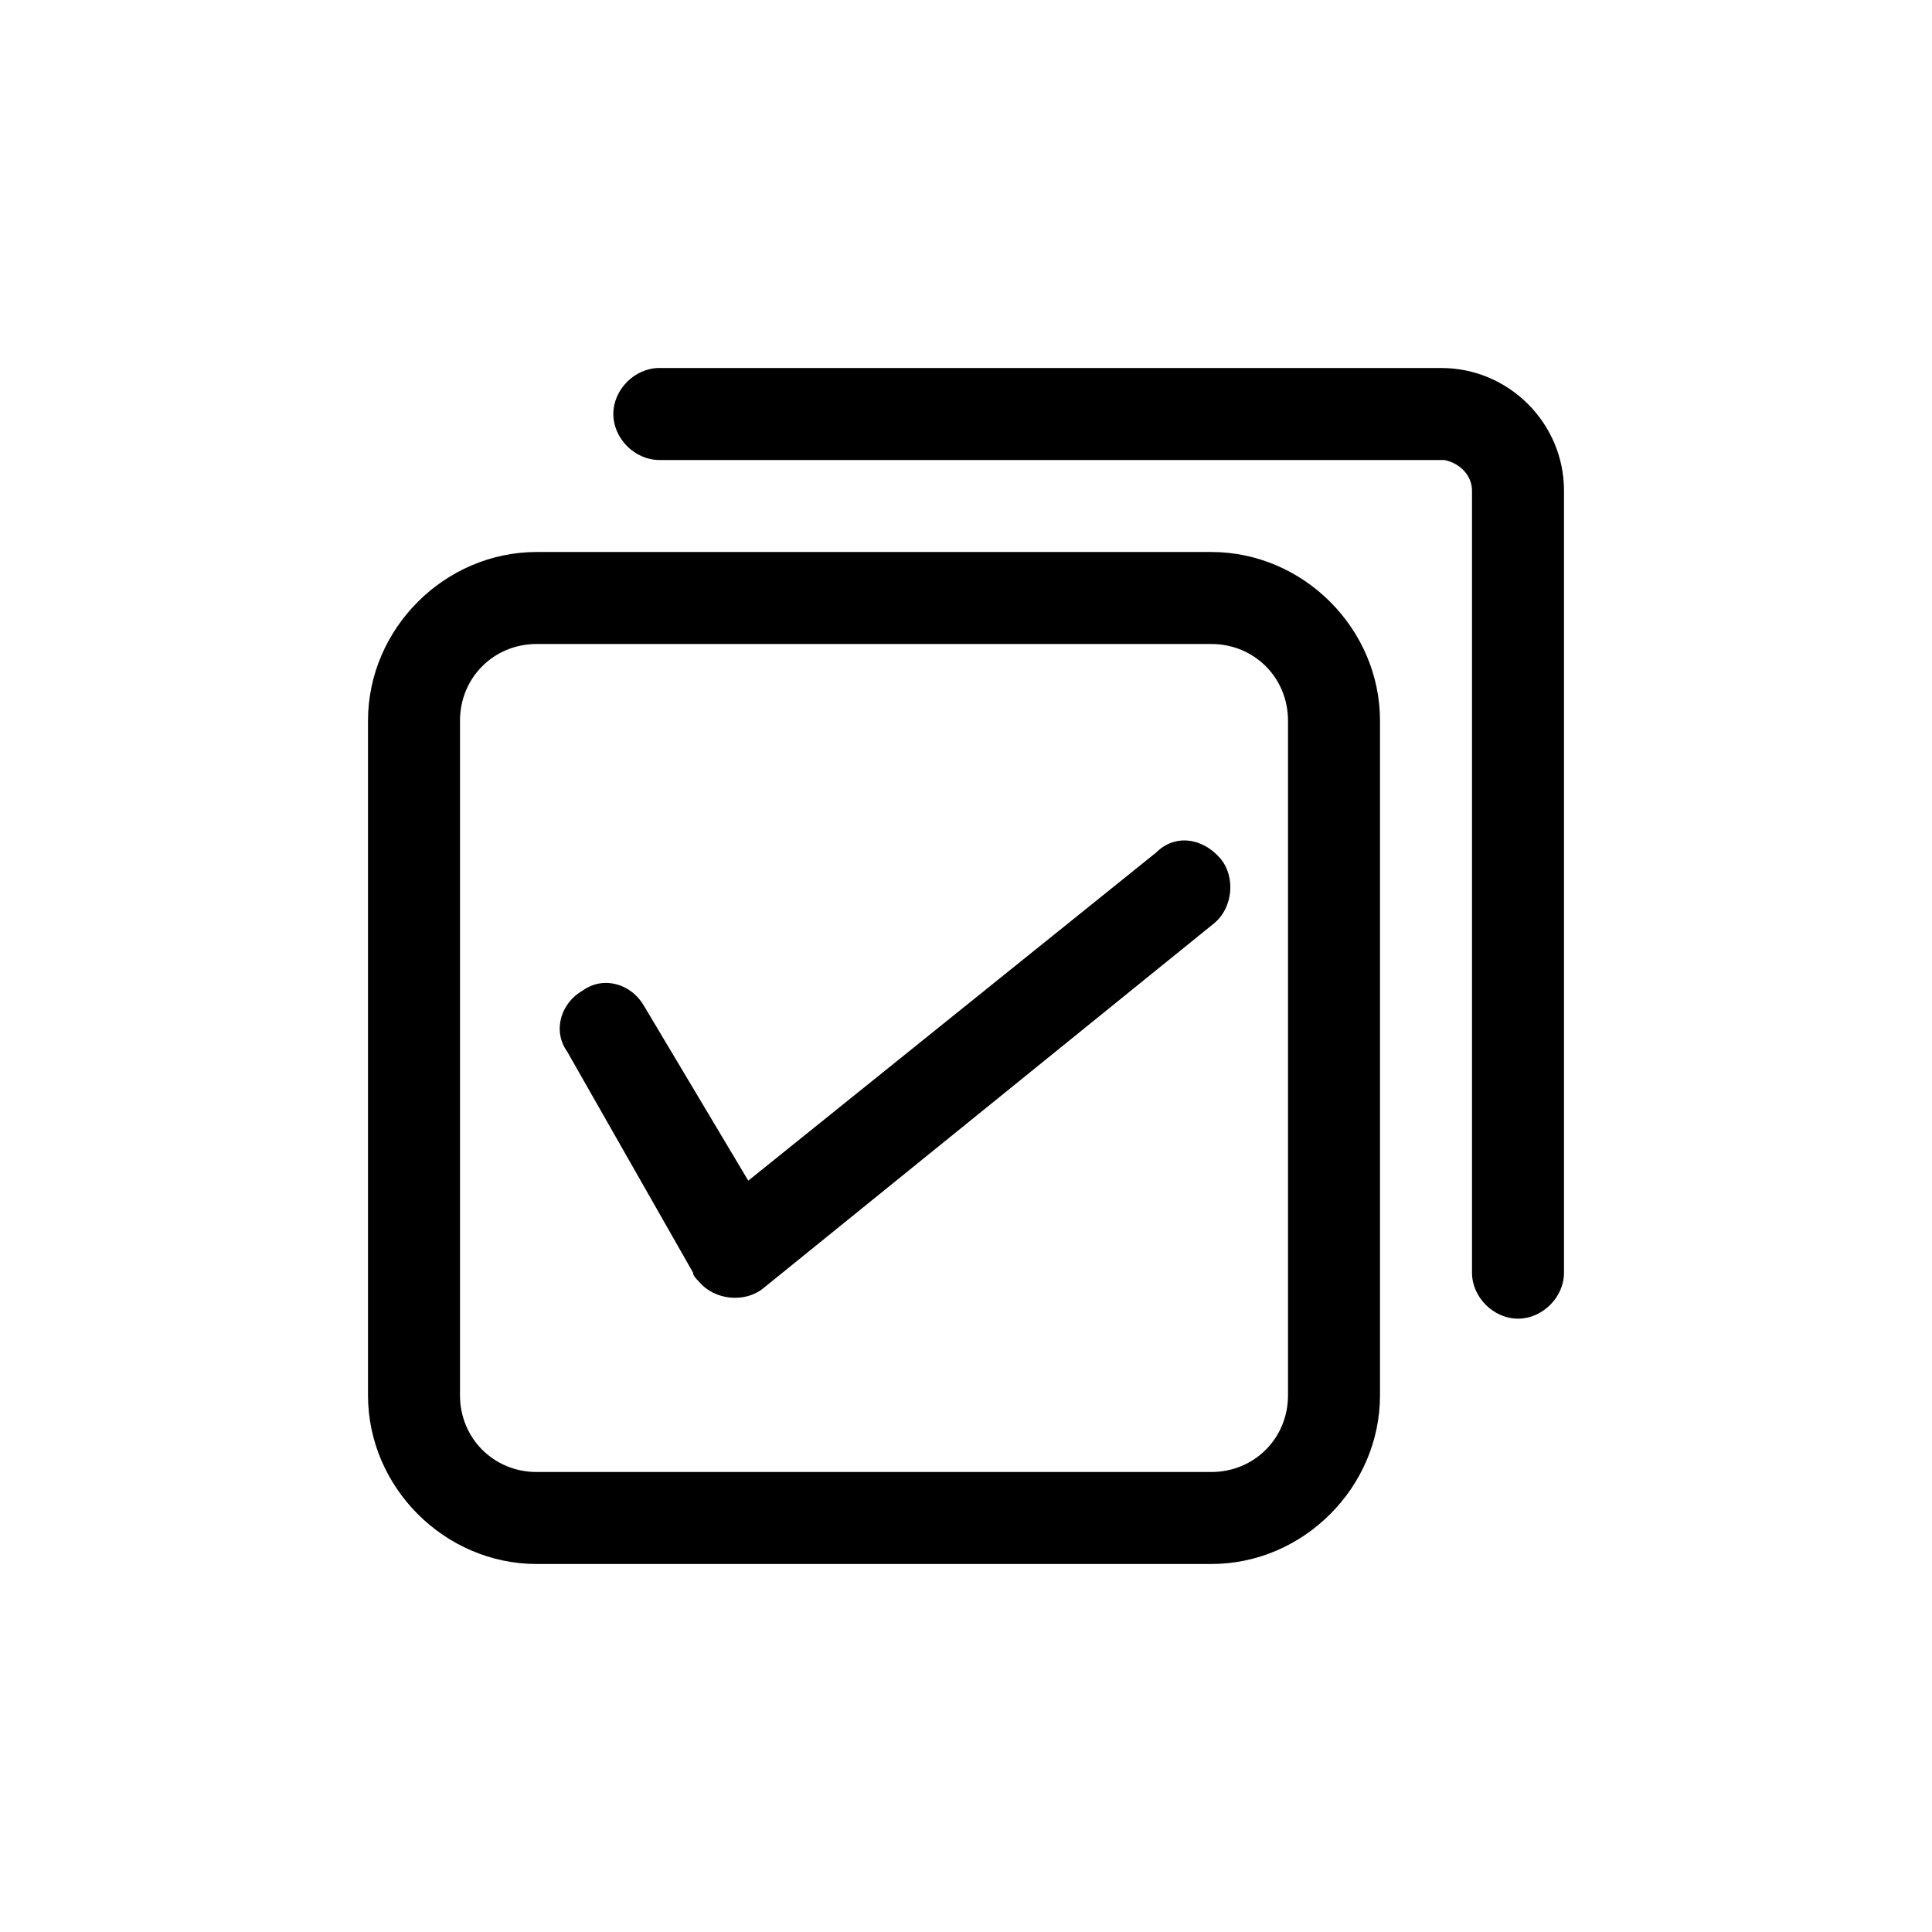 <?xml version="1.0" encoding="utf-8"?>
<!-- Generator: Adobe Illustrator 26.2.1, SVG Export Plug-In . SVG Version: 6.00 Build 0)  -->
<svg version="1.1" id="图层_1" xmlns="http://www.w3.org/2000/svg" xmlns:xlink="http://www.w3.org/1999/xlink" x="0px" y="0px"
	 viewBox="0 0 63 63" style="enable-background:new 0 0 63 63;" xml:space="preserve">
<g>
	<path d="M24.8,42L24.8,42L24.8,42C24.8,42,24.8,42,24.8,42z"/>
	<path d="M37.7,27.8L24.4,38.5L21,32.8c-0.4-0.7-1.3-1-2-0.5c-0.7,0.4-1,1.3-0.5,2l4.1,7.2c0,0.1,0.1,0.2,0.2,0.3
		c0.5,0.6,1.5,0.7,2.1,0.2l14.7-11.9c0.6-0.5,0.7-1.5,0.2-2.1C39.2,27.3,38.3,27.2,37.7,27.8z"/>
	<path d="M39.5,18h-22c-3,0-5.5,2.5-5.5,5.5v22c0,3,2.5,5.5,5.5,5.5h22c3,0,5.5-2.5,5.5-5.5v-22C45,20.5,42.5,18,39.5,18z M42,45.5
		c0,1.4-1.1,2.5-2.5,2.5h-22c-1.4,0-2.5-1.1-2.5-2.5v-22c0-1.4,1.1-2.5,2.5-2.5h22c1.4,0,2.5,1.1,2.5,2.5V45.5z"/>
	<path d="M47,12H21.5c-0.8,0-1.5,0.7-1.5,1.5s0.7,1.5,1.5,1.5H47l0.1,0c0.5,0.1,0.9,0.5,0.9,1v25.5c0,0.8,0.7,1.5,1.5,1.5
		s1.5-0.7,1.5-1.5V16C51,13.8,49.2,12,47,12z"/>
</g>
</svg>
